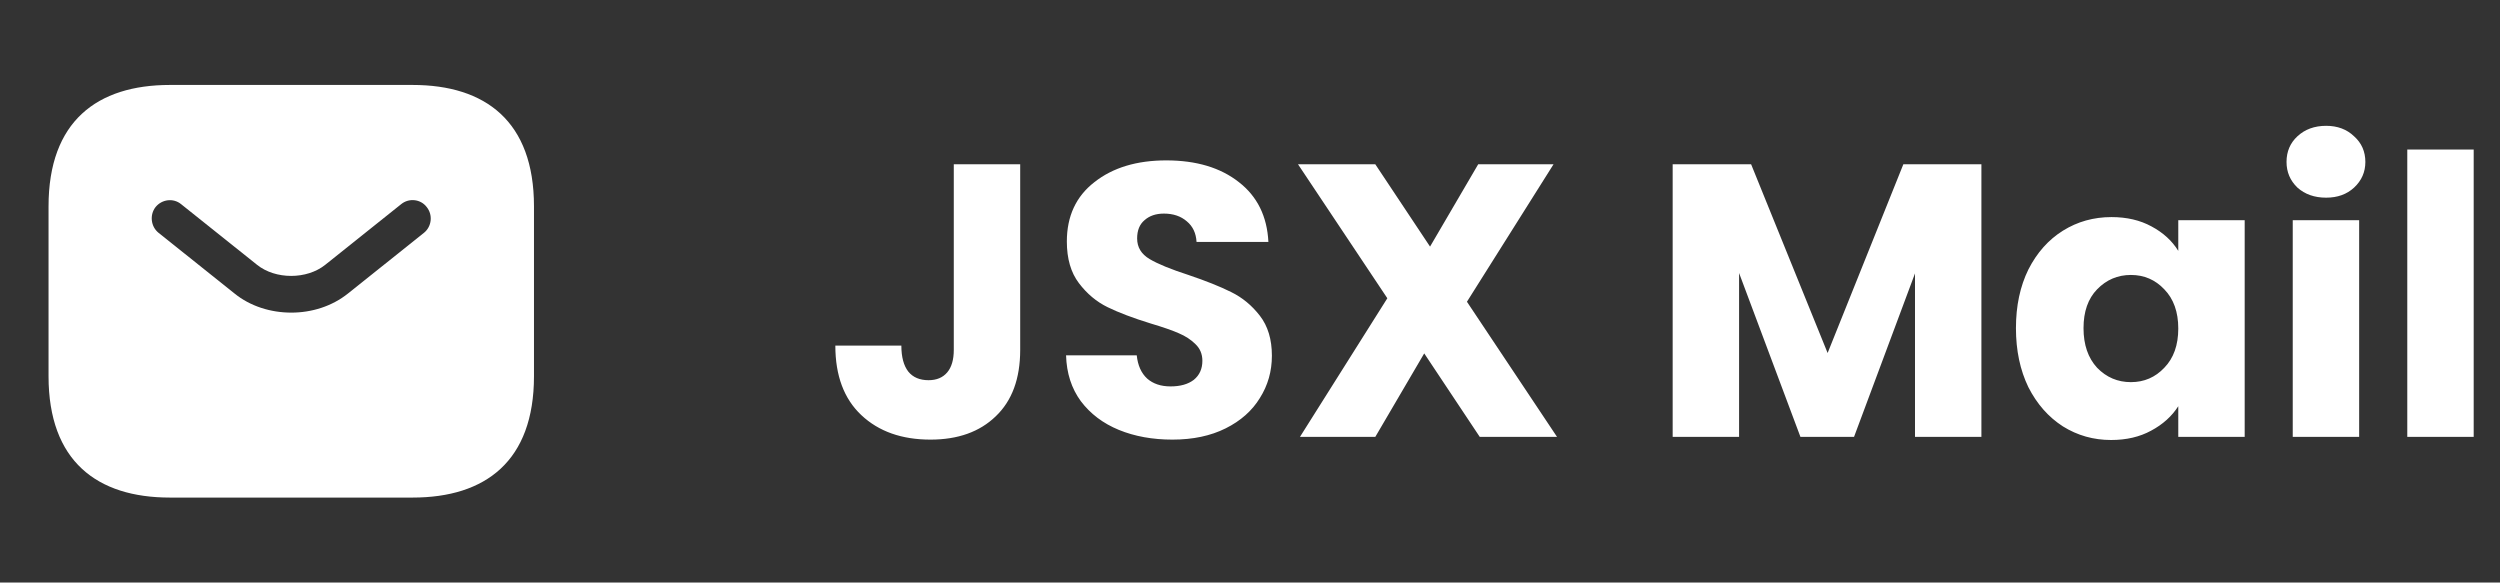 <svg width="103" height="24" viewBox="0 0 103 24" fill="none" xmlns="http://www.w3.org/2000/svg">
<rect x="0" y="0" width="103" height="24" fill="#333333" stroke="none"/>
<path d="M17 3.5H7C4 3.5 2 5 2 8.5V15.5C2 19 4 20.5 7 20.5H17C20 20.5 22 19 22 15.5V8.5C22 5 20 3.5 17 3.5ZM17.47 9.59L14.34 12.09C13.68 12.62 12.84 12.88 12 12.88C11.16 12.88 10.31 12.62 9.66 12.09L6.53 9.59C6.21 9.33 6.16 8.85 6.41 8.53C6.67 8.21 7.14 8.15 7.46 8.41L10.59 10.91C11.35 11.52 12.64 11.52 13.4 10.91L16.53 8.41C16.85 8.15 17.33 8.2 17.58 8.53C17.84 8.85 17.79 9.33 17.47 9.59Z" fill="white"/>
<path d="M42.032 6.768V14.416C42.032 15.6 41.696 16.512 41.024 17.152C40.363 17.792 39.467 18.112 38.336 18.112C37.152 18.112 36.203 17.776 35.488 17.104C34.773 16.432 34.416 15.477 34.416 14.24H37.136C37.136 14.709 37.232 15.067 37.424 15.312C37.616 15.547 37.893 15.664 38.256 15.664C38.587 15.664 38.843 15.557 39.024 15.344C39.205 15.131 39.296 14.821 39.296 14.416V6.768H42.032ZM48.306 18.112C47.485 18.112 46.749 17.979 46.098 17.712C45.447 17.445 44.925 17.051 44.53 16.528C44.146 16.005 43.943 15.376 43.922 14.64H46.834C46.877 15.056 47.021 15.376 47.266 15.6C47.511 15.813 47.831 15.92 48.226 15.92C48.631 15.92 48.951 15.829 49.186 15.648C49.421 15.456 49.538 15.195 49.538 14.864C49.538 14.587 49.442 14.357 49.25 14.176C49.069 13.995 48.839 13.845 48.562 13.728C48.295 13.611 47.911 13.477 47.41 13.328C46.685 13.104 46.093 12.88 45.634 12.656C45.175 12.432 44.781 12.101 44.45 11.664C44.119 11.227 43.954 10.656 43.954 9.952C43.954 8.907 44.333 8.091 45.09 7.504C45.847 6.907 46.834 6.608 48.05 6.608C49.287 6.608 50.285 6.907 51.042 7.504C51.799 8.091 52.205 8.912 52.258 9.968H49.298C49.277 9.605 49.143 9.323 48.898 9.12C48.653 8.907 48.338 8.8 47.954 8.8C47.623 8.8 47.357 8.891 47.154 9.072C46.951 9.243 46.85 9.493 46.85 9.824C46.85 10.187 47.021 10.469 47.362 10.672C47.703 10.875 48.237 11.093 48.962 11.328C49.687 11.573 50.274 11.808 50.722 12.032C51.181 12.256 51.575 12.581 51.906 13.008C52.237 13.435 52.402 13.984 52.402 14.656C52.402 15.296 52.237 15.877 51.906 16.4C51.586 16.923 51.117 17.339 50.498 17.648C49.879 17.957 49.149 18.112 48.306 18.112ZM60.966 18L58.678 14.56L56.662 18H53.558L57.158 12.288L53.478 6.768H56.662L58.918 10.16L60.902 6.768H64.006L60.438 12.432L64.15 18H60.966ZM81.634 6.768V18H78.898V11.264L76.386 18H74.178L71.65 11.248V18H68.914V6.768H72.146L75.298 14.544L78.418 6.768H81.634ZM83.057 13.52C83.057 12.603 83.228 11.797 83.569 11.104C83.921 10.411 84.396 9.877 84.993 9.504C85.591 9.131 86.257 8.944 86.993 8.944C87.623 8.944 88.172 9.072 88.641 9.328C89.121 9.584 89.489 9.92 89.745 10.336V9.072H92.481V18H89.745V16.736C89.479 17.152 89.105 17.488 88.625 17.744C88.156 18 87.607 18.128 86.977 18.128C86.252 18.128 85.591 17.941 84.993 17.568C84.396 17.184 83.921 16.645 83.569 15.952C83.228 15.248 83.057 14.437 83.057 13.52ZM89.745 13.536C89.745 12.853 89.553 12.315 89.169 11.92C88.796 11.525 88.337 11.328 87.793 11.328C87.249 11.328 86.785 11.525 86.401 11.92C86.028 12.304 85.841 12.837 85.841 13.52C85.841 14.203 86.028 14.747 86.401 15.152C86.785 15.547 87.249 15.744 87.793 15.744C88.337 15.744 88.796 15.547 89.169 15.152C89.553 14.757 89.745 14.219 89.745 13.536ZM95.837 8.144C95.357 8.144 94.962 8.005 94.653 7.728C94.354 7.44 94.205 7.088 94.205 6.672C94.205 6.245 94.354 5.893 94.653 5.616C94.962 5.328 95.357 5.184 95.837 5.184C96.306 5.184 96.69 5.328 96.989 5.616C97.298 5.893 97.453 6.245 97.453 6.672C97.453 7.088 97.298 7.44 96.989 7.728C96.69 8.005 96.306 8.144 95.837 8.144ZM97.197 9.072V18H94.461V9.072H97.197ZM101.916 6.16V18H99.18V6.16H101.916Z" fill="white"/>
</svg>
